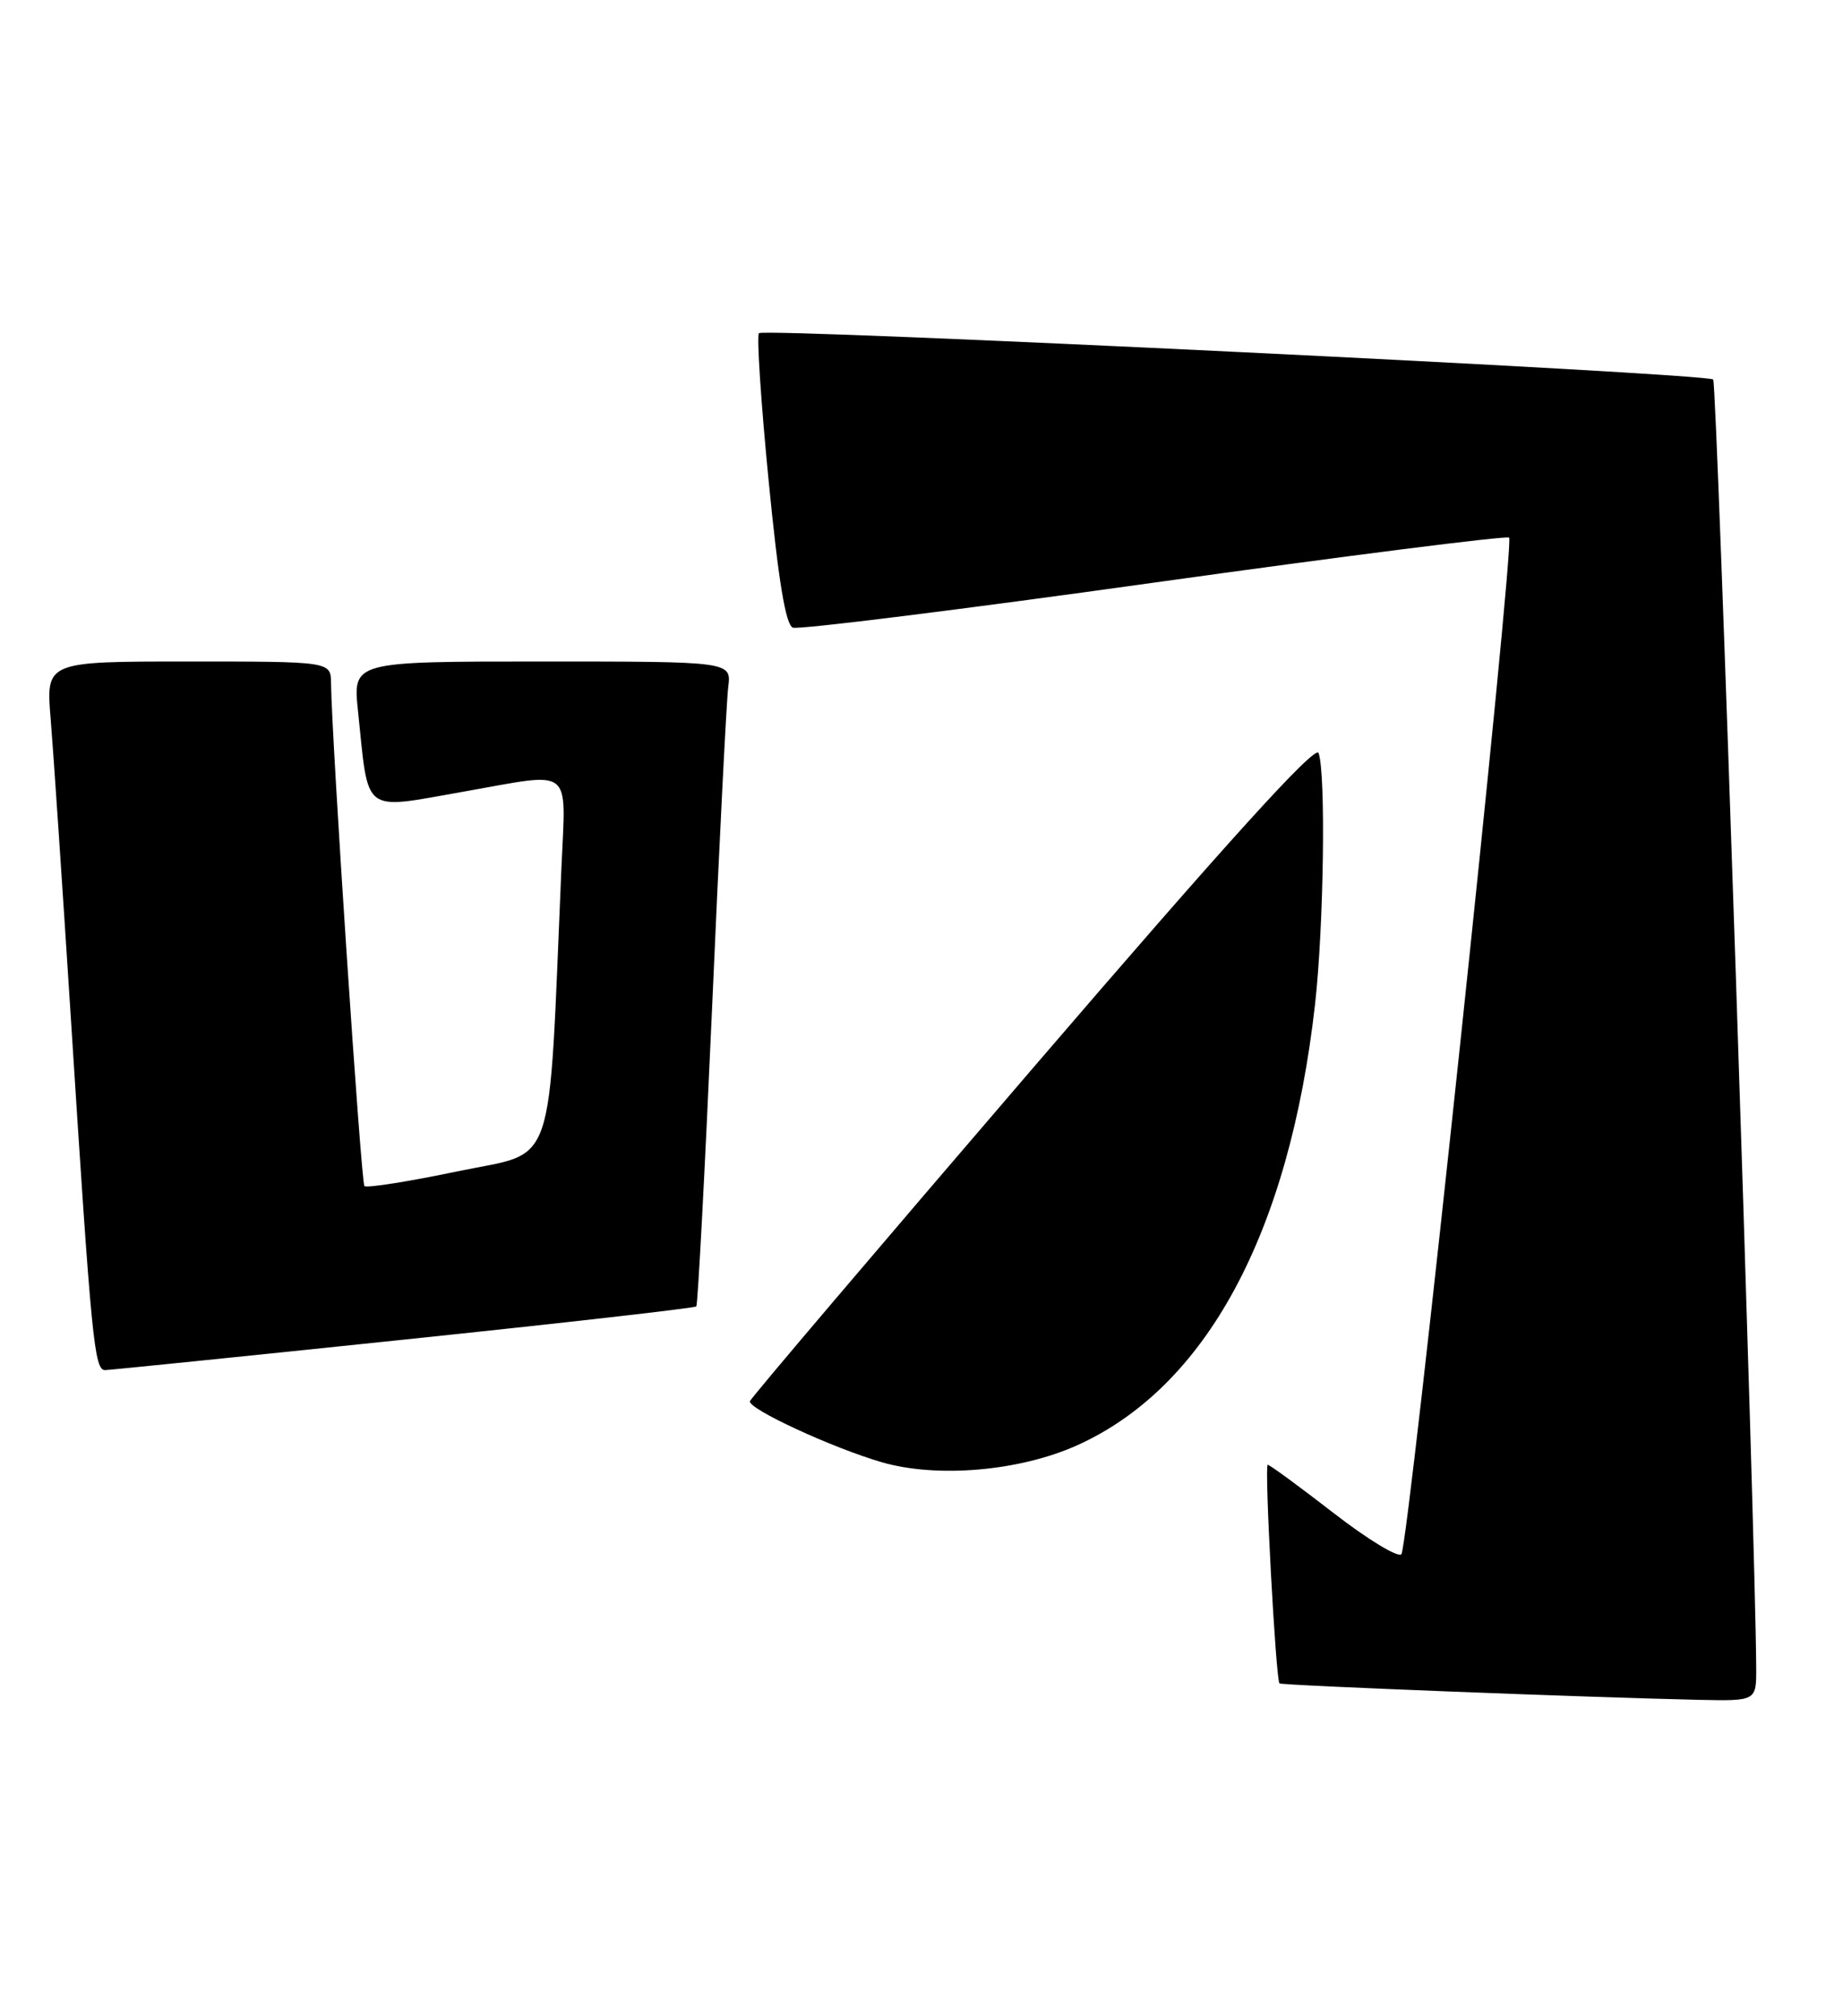 <?xml version="1.0" encoding="UTF-8" standalone="no"?>
<!DOCTYPE svg PUBLIC "-//W3C//DTD SVG 1.1//EN" "http://www.w3.org/Graphics/SVG/1.1/DTD/svg11.dtd" >
<svg xmlns="http://www.w3.org/2000/svg" xmlns:xlink="http://www.w3.org/1999/xlink" version="1.1" viewBox="0 0 234 256">
 <g >
 <path fill="currentColor"
d=" M 222.98 211.75 C 222.90 195.48 218.00 48.67 217.52 48.19 C 216.73 47.40 97.07 41.59 96.36 42.31 C 96.06 42.61 96.61 51.03 97.59 61.03 C 98.83 73.73 99.75 79.35 100.67 79.70 C 101.39 79.98 122.03 77.41 146.54 73.98 C 171.04 70.56 191.33 67.99 191.61 68.27 C 192.33 69.00 178.84 196.32 177.93 197.36 C 177.52 197.83 173.63 195.47 169.30 192.11 C 164.96 188.75 161.21 186.00 160.96 186.00 C 160.51 186.00 161.98 213.24 162.45 213.76 C 162.68 214.02 201.93 215.55 215.75 215.85 C 223.00 216.00 223.00 216.00 222.98 211.75 Z  M 136.71 183.55 C 153.14 176.18 163.70 156.61 166.97 127.50 C 168.08 117.65 168.35 98.07 167.41 95.62 C 167.00 94.56 155.88 106.82 131.16 135.61 C 111.55 158.45 95.37 177.48 95.22 177.92 C 94.88 178.86 105.71 183.87 112.00 185.69 C 119.03 187.71 129.43 186.81 136.71 183.55 Z  M 51.28 170.11 C 71.51 168.00 88.22 166.10 88.41 165.89 C 88.60 165.67 89.50 148.62 90.41 128.00 C 91.31 107.38 92.24 89.04 92.46 87.25 C 92.87 84.00 92.87 84.00 68.84 84.00 C 44.80 84.00 44.80 84.00 45.45 90.25 C 46.85 103.61 45.80 102.82 59.00 100.50 C 72.95 98.04 71.84 97.16 71.28 110.25 C 69.59 149.55 70.77 146.10 58.14 148.73 C 51.89 150.04 46.55 150.88 46.27 150.61 C 45.84 150.17 42.13 94.22 42.03 86.75 C 42.00 84.00 42.00 84.00 23.91 84.00 C 5.83 84.00 5.83 84.00 6.43 91.25 C 6.76 95.24 7.92 112.45 9.01 129.50 C 11.61 170.28 11.97 174.00 13.35 173.98 C 13.98 173.96 31.05 172.23 51.28 170.11 Z "/>
</g>
</svg>